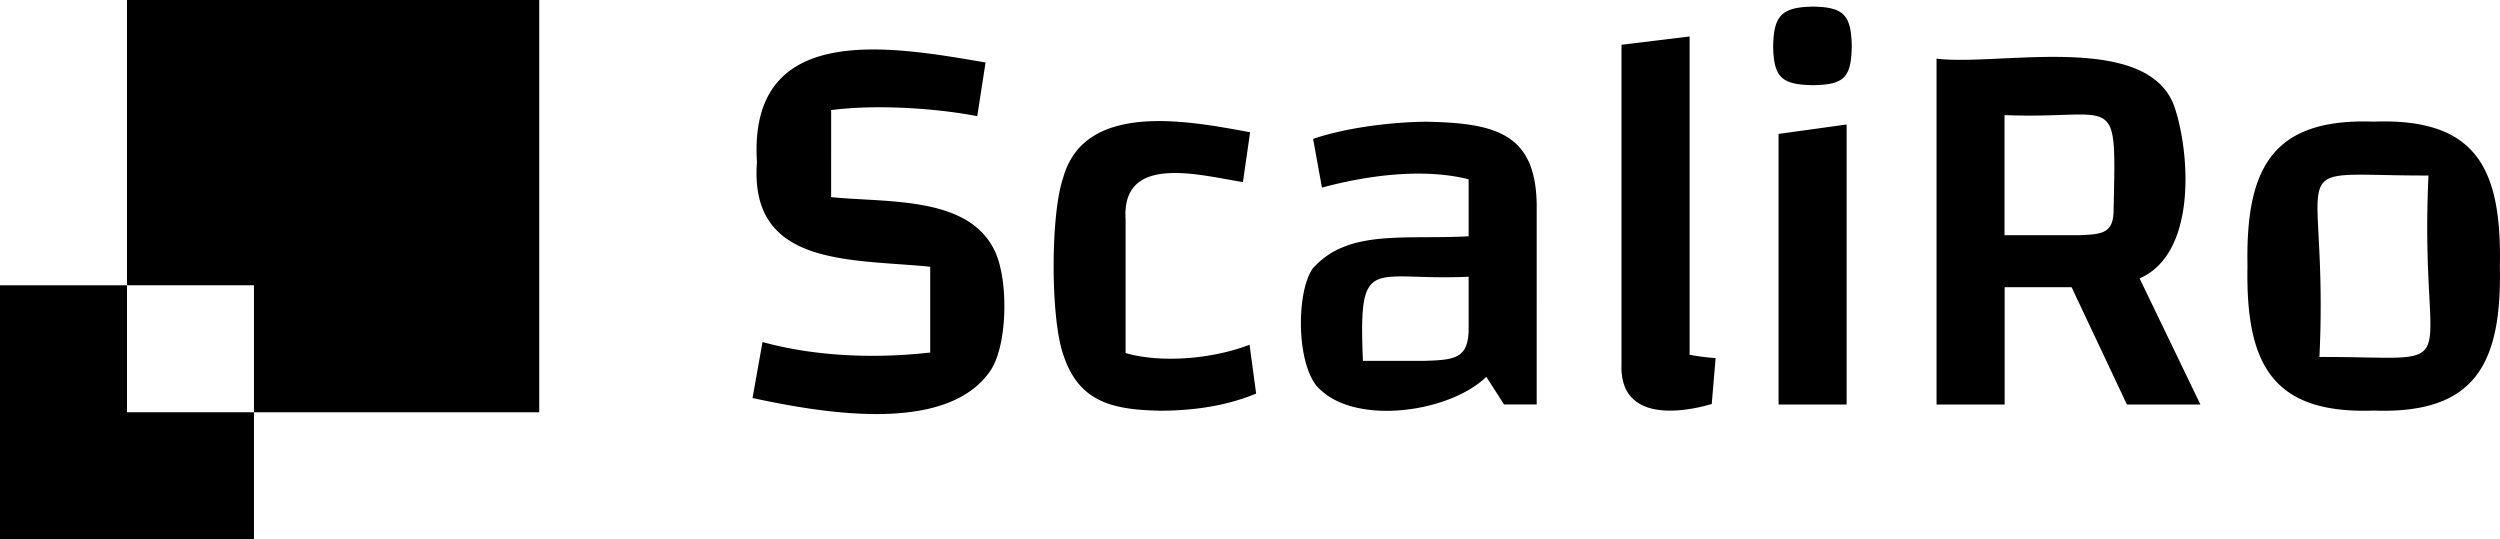 <svg xmlns="http://www.w3.org/2000/svg" viewBox="0 0 797.67 172.05"><g id="Ebene_2" data-name="Ebene 2"><g id="Ebene_1-2" data-name="Ebene 1"><path d="M740.06,113.9C743.16,48,725.59,56.12,774.85,56,771.75,121.91,789.32,113.75,740.06,113.9ZM757.37,131c32.49,1.16,40.88-15,40.26-46.1.62-31.23-7.53-47.28-40.26-46.09-32.5-1.16-40.88,15-40.27,46.09-.6,31.09,7.77,47.27,40.27,46.1M639.58,36.72c36.41,1.51,35.63-8.91,34.79,30.91-.21,6.91-4,7.16-11,7.41H639.58Zm62.51,92.36L682.67,88.82c18.17-7.85,16.18-39.47,11.22-54.49-8.35-24.61-56.2-13.12-76-15.62V129.08h21.73V91.64h21.36l17.66,37.44ZM578.48,27.18c10-.17,12.16-2.46,12.36-12.36-.18-9.92-2.42-12.55-12.36-12.71-9.87.17-12.58,2.73-12.72,12.71.17,10,2.8,12.18,12.72,12.36m-11,15.55v86.35h21.72V39.72ZM539.1,113.19V11.64l-21.73,2.65V116.37c-.56,16.68,15.9,16.27,28.79,12.54l1.24-14.66a69.73,69.73,0,0,1-8.3-1.06m-84.24,1.94h-20c-1.42-34.62,2.5-25.36,33.73-26.84V105.6c-.26,8.88-4.77,9.21-13.77,9.53m1.06-76.29c-11.62,0-26.48,1.9-36.91,5.48l2.82,15.54c15.27-4.13,32.82-6.2,46.8-2.65V75.4c-20.84,1.09-38.51-2.34-49.72,10.24-5.6,7.94-5.26,32.8,2.75,39,12.06,11,41,6.85,52.62-4.42l5.65,8.83h10.42V65c-.43-21.91-12.52-25.69-34.43-26.14m-86,92.19q17.83,0,30.91-5.48L398.7,110c-12.28,4.68-28.42,5.86-39.56,2.65V69.92c-1.32-21.17,24-13.9,37.44-11.83l2.29-15.89C379.38,38.61,346,32,339.18,56.85c-4,11.74-4,44.36,0,56.07,4.79,14.87,14.9,17.82,30.73,18.11m-126.62-21.9L240.11,127c21.56,4.61,62.43,12.06,76.2-9.19,5.33-8.57,5.53-29.82.62-38.67-8.78-16.64-34.24-14.44-51.74-16.25V35.13c14.06-1.85,33.13-.68,46.62,1.94l2.65-17.13c-30.58-5.27-75.78-13.28-72.94,31.79C239,85.27,271.59,82.56,296.8,85.11v27.37c-17.6,2-36.68,1.28-53.51-3.35"/><polygon points="40.52 91.03 0 91.03 0 172.06 81.03 172.06 81.03 131.54 40.52 131.54 40.52 91.03"/><polygon points="40.52 0 40.52 91.02 81.03 91.02 81.03 131.54 172.05 131.54 172.05 0 40.52 0"/></g></g></svg>
